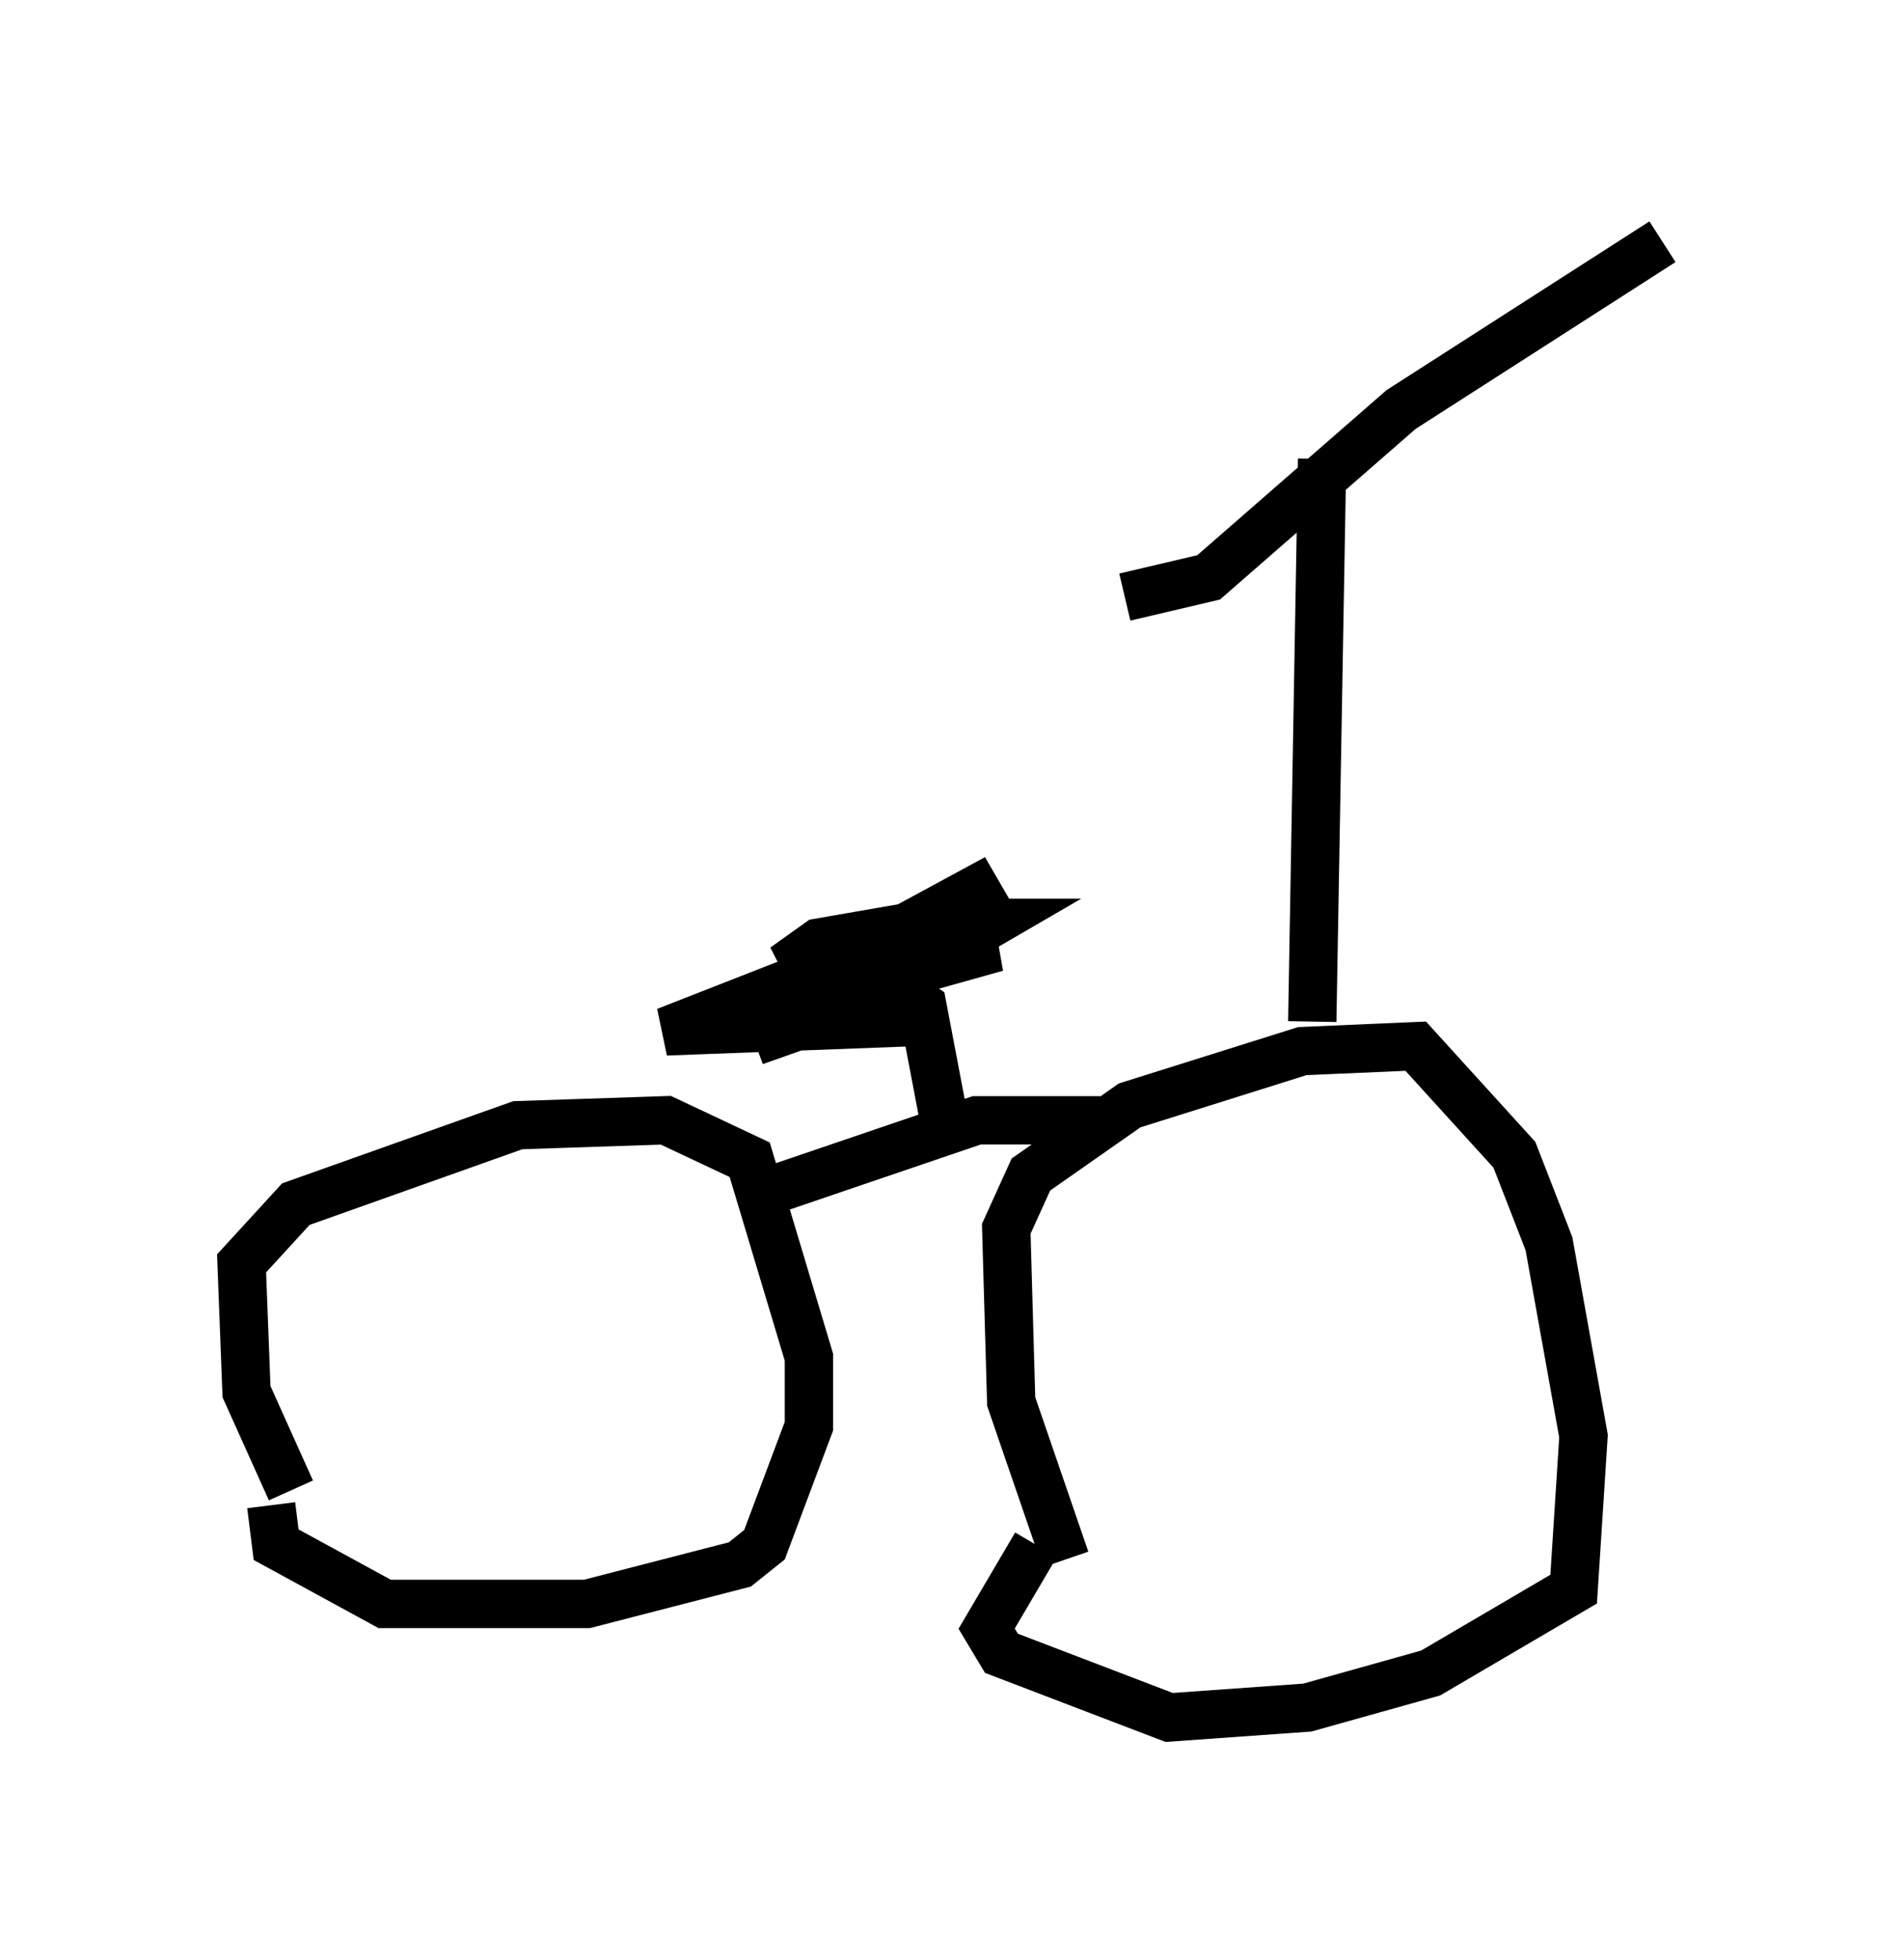 <?xml version="1.0" encoding="utf-8" ?>
<svg baseProfile="full" height="40.523" version="1.1" width="39.4" xmlns="http://www.w3.org/2000/svg" xmlns:ev="http://www.w3.org/2001/xml-events" xmlns:xlink="http://www.w3.org/1999/xlink"><defs /><rect fill="white" height="40.523" width="39.4" x="0" y="0" /><path d="M6.633, 30.929 m-0.613, -0.102 l-0.919, -2.042 -0.102, -2.654 l1.123, -1.225 4.594, -1.633 l3.063, -0.102 1.735, 0.817 l1.225, 4.083 0.0, 1.429 l-0.919, 2.45 -0.51, 0.408 l-3.165, 0.817 -4.185, 0.0 l-2.246, -1.225 -0.102, -0.817 m16.436, 1.123 l-1.123, -3.267 -0.102, -3.573 l0.51, -1.123 2.042, -1.429 l3.573, -1.123 2.348, -0.102 l2.042, 2.246 0.715, 1.838 l0.715, 3.981 -0.204, 3.165 l-2.96, 1.735 -2.552, 0.715 l-2.858, 0.204 -3.471, -1.327 l-0.306, -0.51 1.021, -1.735 m-6.023, -7.146 l4.798, -1.633 2.552, 0.0 m4.39, -2.042 l0.204, -11.638 m-4.083, 2.858 l1.735, -0.408 3.981, -3.471 l5.41, -3.471 m-14.904, 17.967 l-0.408, -2.144 -0.613, -0.408 l-2.858, 1.123 1.735, -0.613 l3.165, -1.838 -0.51, 0.0 l-0.919, 0.919 -1.021, 0.306 m0.0, 0.0 l2.552, -0.715 -1.327, 0.102 l-3.573, 1.123 4.9, -2.654 l-2.144, 1.327 -4.696, 1.838 l5.41, -0.204 -2.246, -0.306 l3.165, -1.429 -2.654, 0.204 l-1.225, 0.408 0.715, -0.51 l2.348, -0.408 m-0.102, 4.39 " fill="none" stroke="black" stroke-width="1" /></svg>